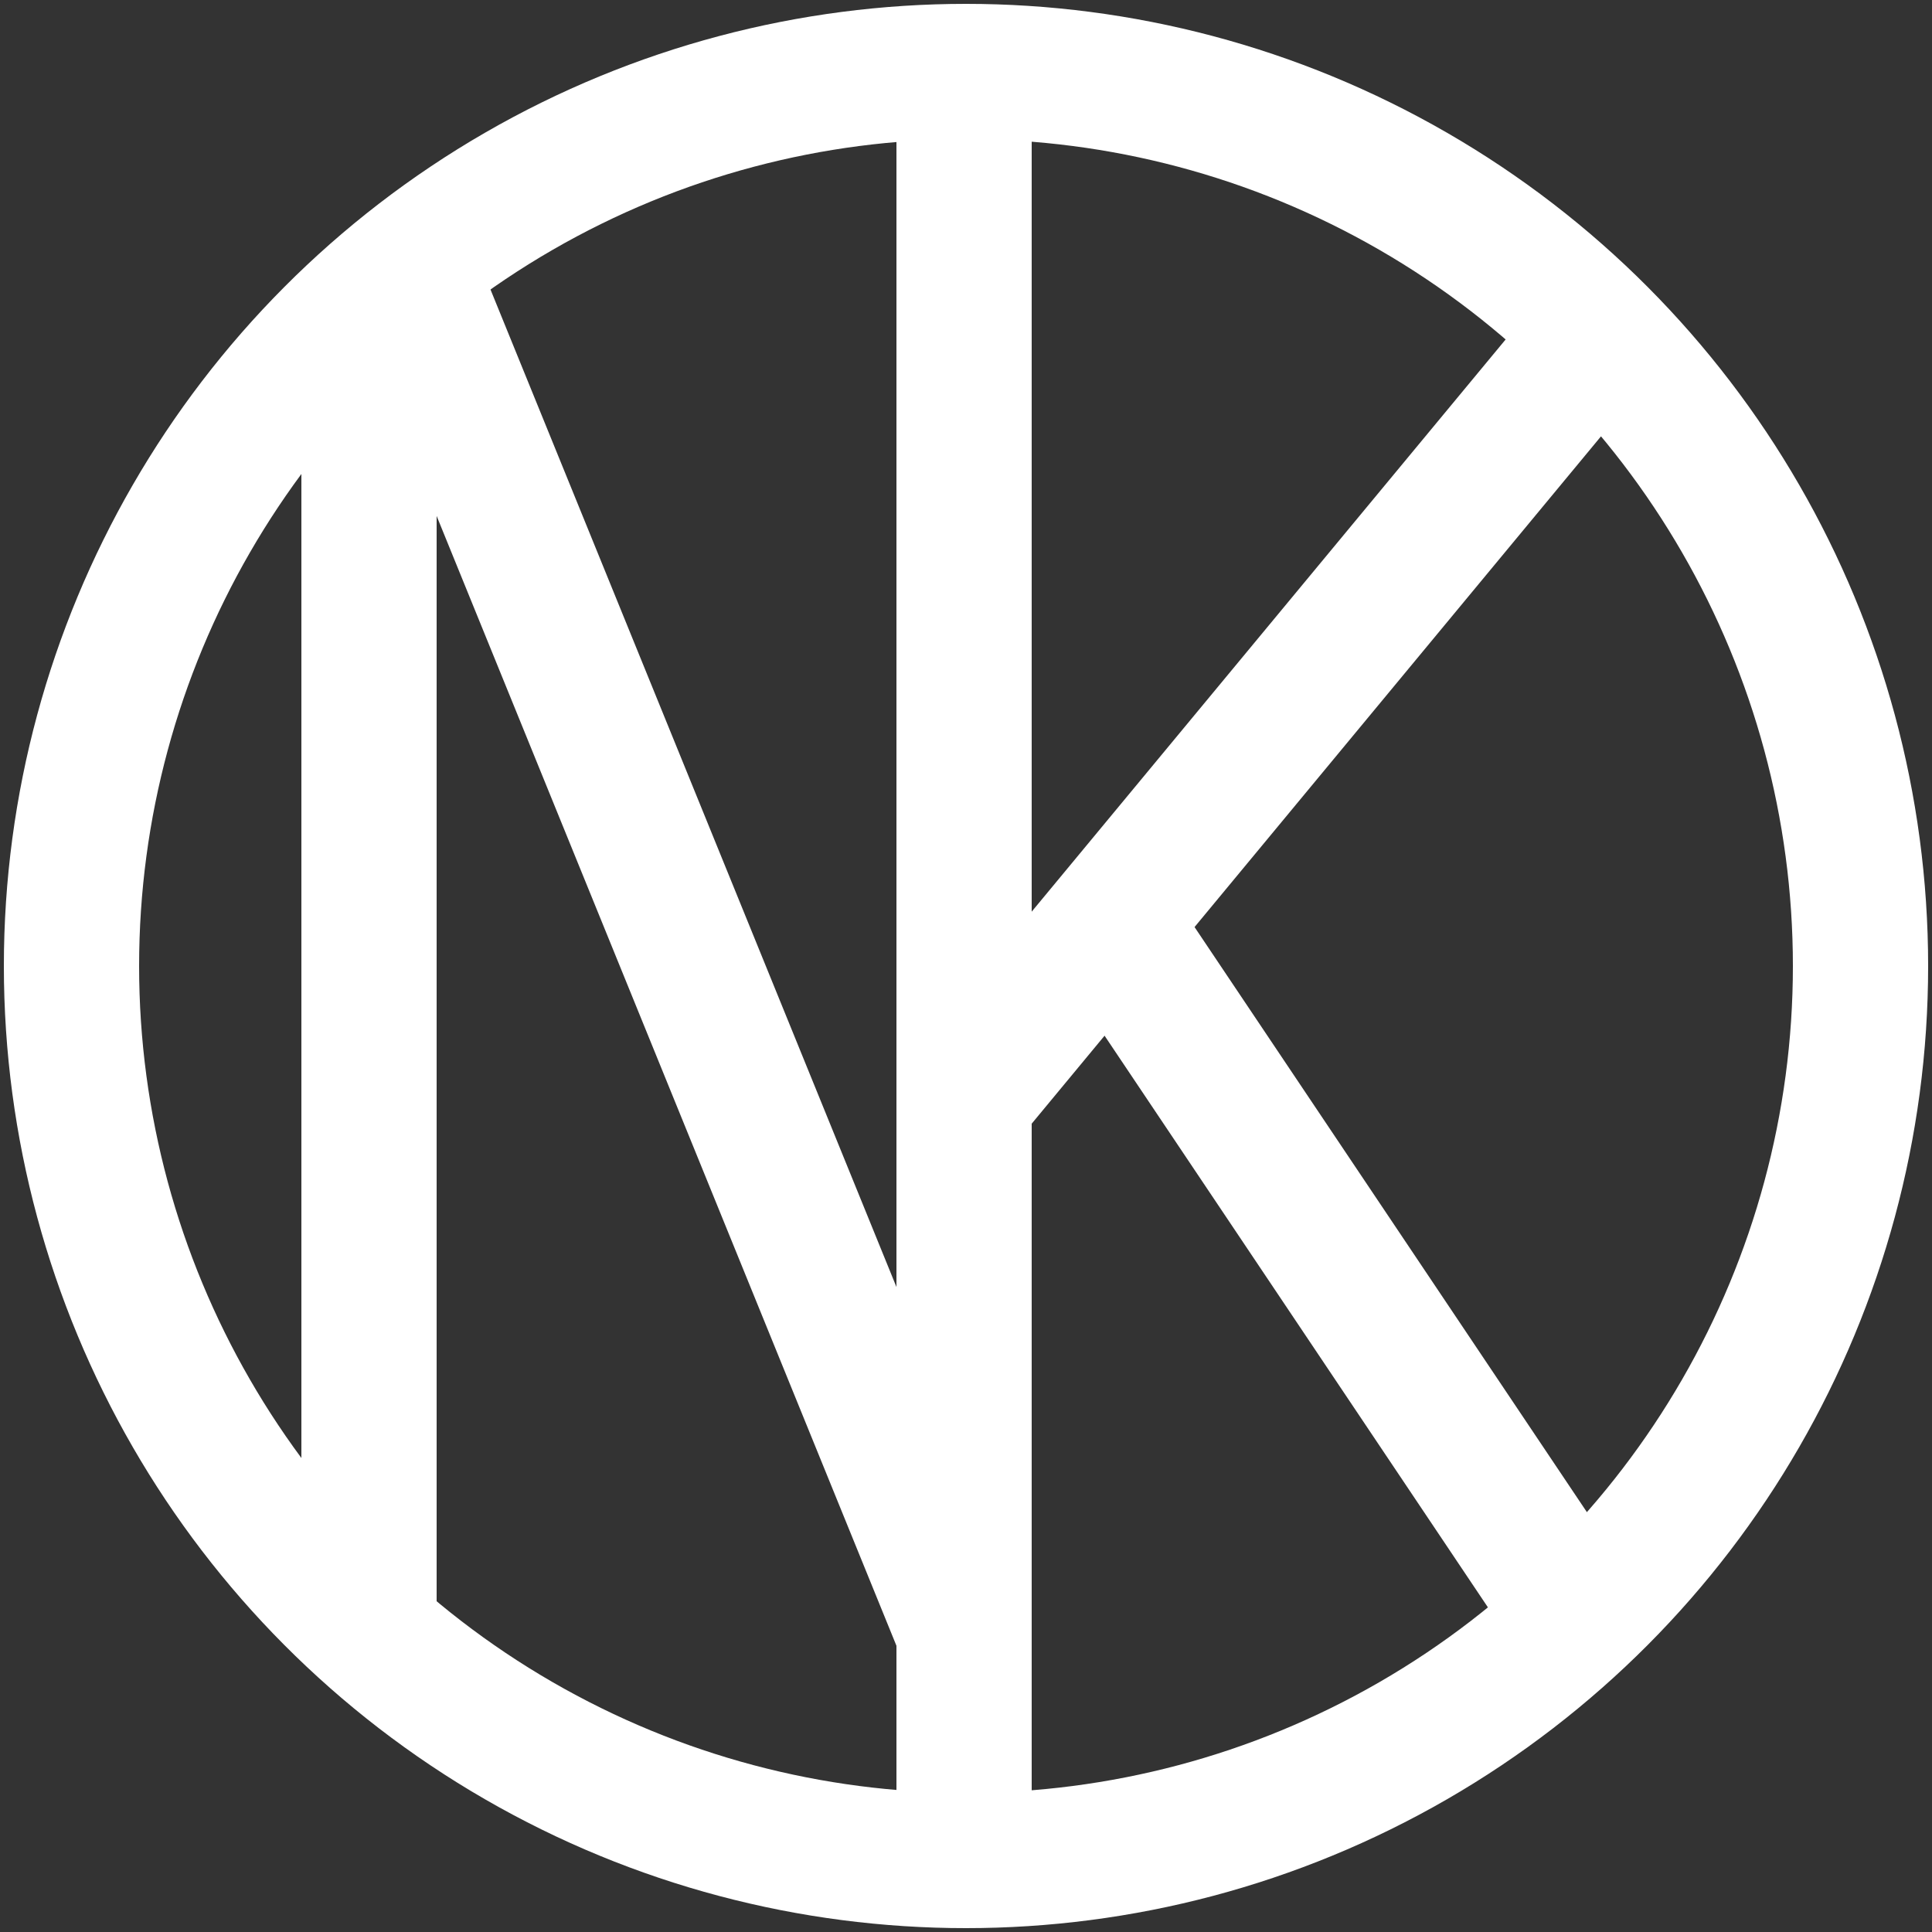 <svg id="Layer_1" data-name="Layer 1" xmlns="http://www.w3.org/2000/svg" viewBox="0 0 500 500"><rect x="0" y="0" width="500" height="500" fill="#333333" stroke="none"/><defs><style>.cls-1{fill:none;stroke:#fff;stroke-miterlimit:10;stroke-width:35px;}</style></defs><title>nk-logo-white</title><circle class="cls-1" cx="250" cy="250" r="231.5"/><line class="cls-1" x1="249.5" y1="6.5" x2="249.5" y2="478.5"/><line class="cls-1" x1="249.5" y1="284.5" x2="413.5" y2="86.5"/><line class="cls-1" x1="294.5" y1="249.5" x2="408.5" y2="419.5"/><line class="cls-1" x1="95.5" y1="78.5" x2="95.5" y2="422.5"/><line class="cls-1" x1="249.5" y1="422.5" x2="109.5" y2="78.5"/></svg>
